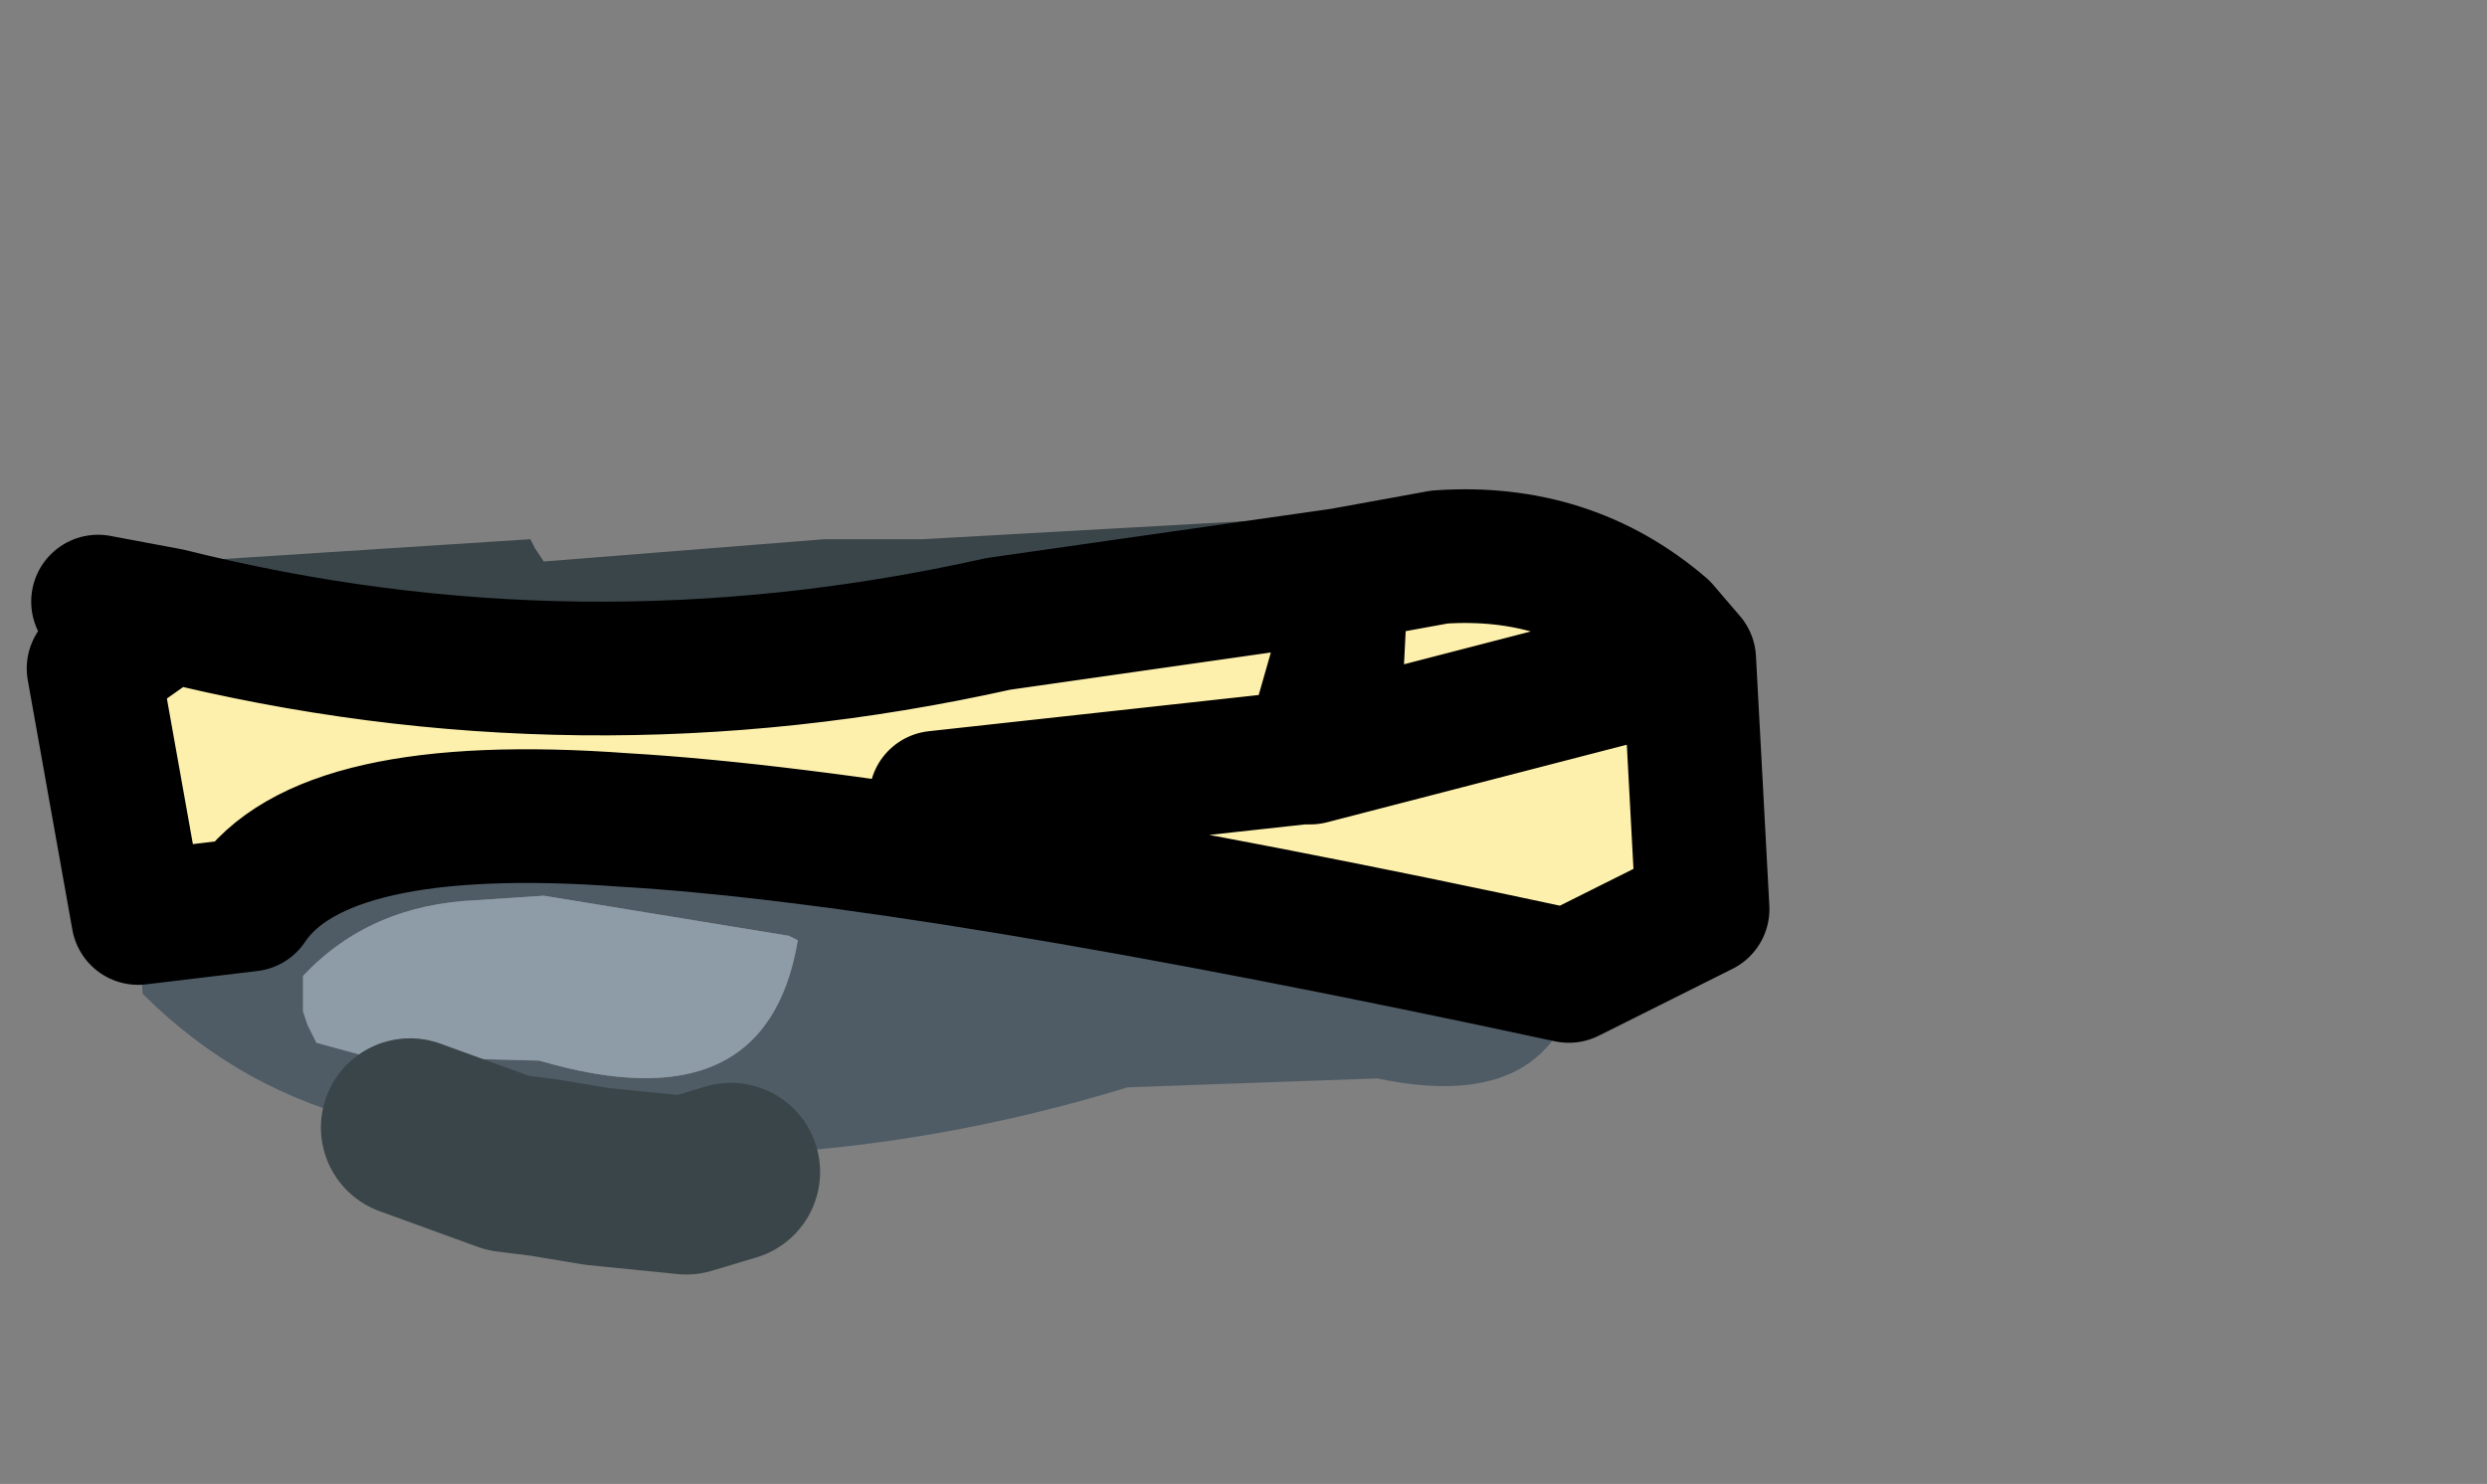 <?xml version="1.0" encoding="UTF-8" standalone="no"?>
<svg xmlns:xlink="http://www.w3.org/1999/xlink" xmlns="http://www.w3.org/2000/svg" height="16.65px" width="27.9px">
  <rect width="100%" height="100%" fill="#808080" stroke="none"/>
  <g transform="matrix(1.0, 0.0, 0.0, 1.0, 11.2, 8.0)">
    <g data-characterId="1323" height="8.05" transform="matrix(1.0, 0.0, 0.0, 1.0, -10.15, -2.25)" width="18.05" xlink:href="#shape0">
      <g id="shape0" transform="matrix(1.0, 0.0, 0.0, 1.0, 10.15, 2.25)">
        <path d="M-9.9 -1.65 L-10.05 -1.2 -10.1 -1.3 -10.05 -1.35 -10.0 -1.55 -9.9 -1.65 M7.2 -0.35 L7.35 -0.9 7.4 -0.85 7.4 -0.75 7.25 -0.45 7.2 -0.35" fill="#e6b380" fill-rule="evenodd" stroke="none"/>
        <path d="M-9.9 -1.65 L-5.25 -1.95 -5.2 -1.85 -5.1 -1.7 -1.95 -1.95 -0.85 -1.95 4.5 -2.25 Q6.3 -2.2 7.35 -0.9 L7.2 -0.35 -2.05 0.5 -2.55 0.6 -4.85 0.35 -5.75 0.55 -7.55 -0.05 -7.7 -0.3 Q-8.95 -0.5 -10.05 -1.2 L-9.9 -1.65" fill="#3a4549" fill-rule="evenodd" stroke="none"/>
        <path d="M-5.75 0.55 L-4.85 0.35 -2.55 0.6 2.3 1.5 5.1 2.0 Q6.15 2.15 6.5 3.05 6.15 4.5 4.25 4.1 L1.45 4.2 Q-2.8 5.5 -7.0 4.6 -8.5 4.25 -9.6 3.15 -9.7 1.8 -8.4 1.3 L-6.15 0.65 -5.75 0.55 M-2.25 2.55 L-2.35 2.5 -5.1 2.05 -5.85 2.1 Q-7.05 2.15 -7.8 2.95 L-7.8 3.15 -7.8 3.35 -7.75 3.5 -7.65 3.7 -7.1 3.85 -5.15 3.9 Q-2.6 4.65 -2.25 2.55" fill="#4f5c66" fill-rule="evenodd" stroke="none"/>
        <path d="M-2.25 2.55 Q-2.6 4.65 -5.15 3.9 L-7.1 3.85 -7.65 3.7 -7.75 3.5 -7.8 3.35 -7.8 3.15 -7.8 2.95 Q-7.05 2.15 -5.85 2.1 L-5.1 2.05 -2.35 2.5 -2.25 2.55" fill="#8d9ca7" fill-rule="evenodd" stroke="none"/>
        <path d="M7.75 -0.6 L3.5 0.5 3.8 -0.55 3.85 -1.55 3.8 -0.55 3.5 0.5 7.75 -0.6 7.9 2.2 6.4 2.95 Q-0.8 1.4 -4.2 1.2 -7.6 0.95 -8.4 2.15 L-9.65 2.3 -10.15 -0.5 -9.3 -1.1 Q-4.7 0.05 0.0 -1.0 L3.85 -1.55 4.95 -1.75 Q6.4 -1.85 7.45 -0.95 L7.75 -0.6 M-0.7 0.95 L3.4 0.5 3.5 0.5 3.4 0.5 -0.7 0.95" fill="#fdf0ac" fill-rule="evenodd" stroke="none"/>
        <path d="M3.85 -1.55 L3.8 -0.55 3.5 0.5 7.75 -0.6 7.45 -0.95 Q6.4 -1.85 4.95 -1.75 L3.85 -1.55 0.0 -1.0 Q-4.7 0.05 -9.3 -1.1 L-10.15 -0.5 -9.65 2.3 -8.4 2.15 Q-7.6 0.95 -4.2 1.2 -0.8 1.4 6.4 2.95 L7.9 2.2 7.75 -0.6 M3.5 0.5 L3.4 0.5 -0.7 0.95 M-9.3 -1.1 L-10.1 -1.25" fill="none" stroke="#000000" stroke-linecap="round" stroke-linejoin="round" stroke-width="1.5"/>
        <path d="M-6.6 4.65 L-5.5 5.05 -5.1 5.1 -4.5 5.2 -3.5 5.3 -3.0 5.15" fill="none" stroke="#3a4549" stroke-linecap="round" stroke-linejoin="round" stroke-width="2.0"/>
      </g>
    </g>
  </g>
  <defs></defs>
</svg>

